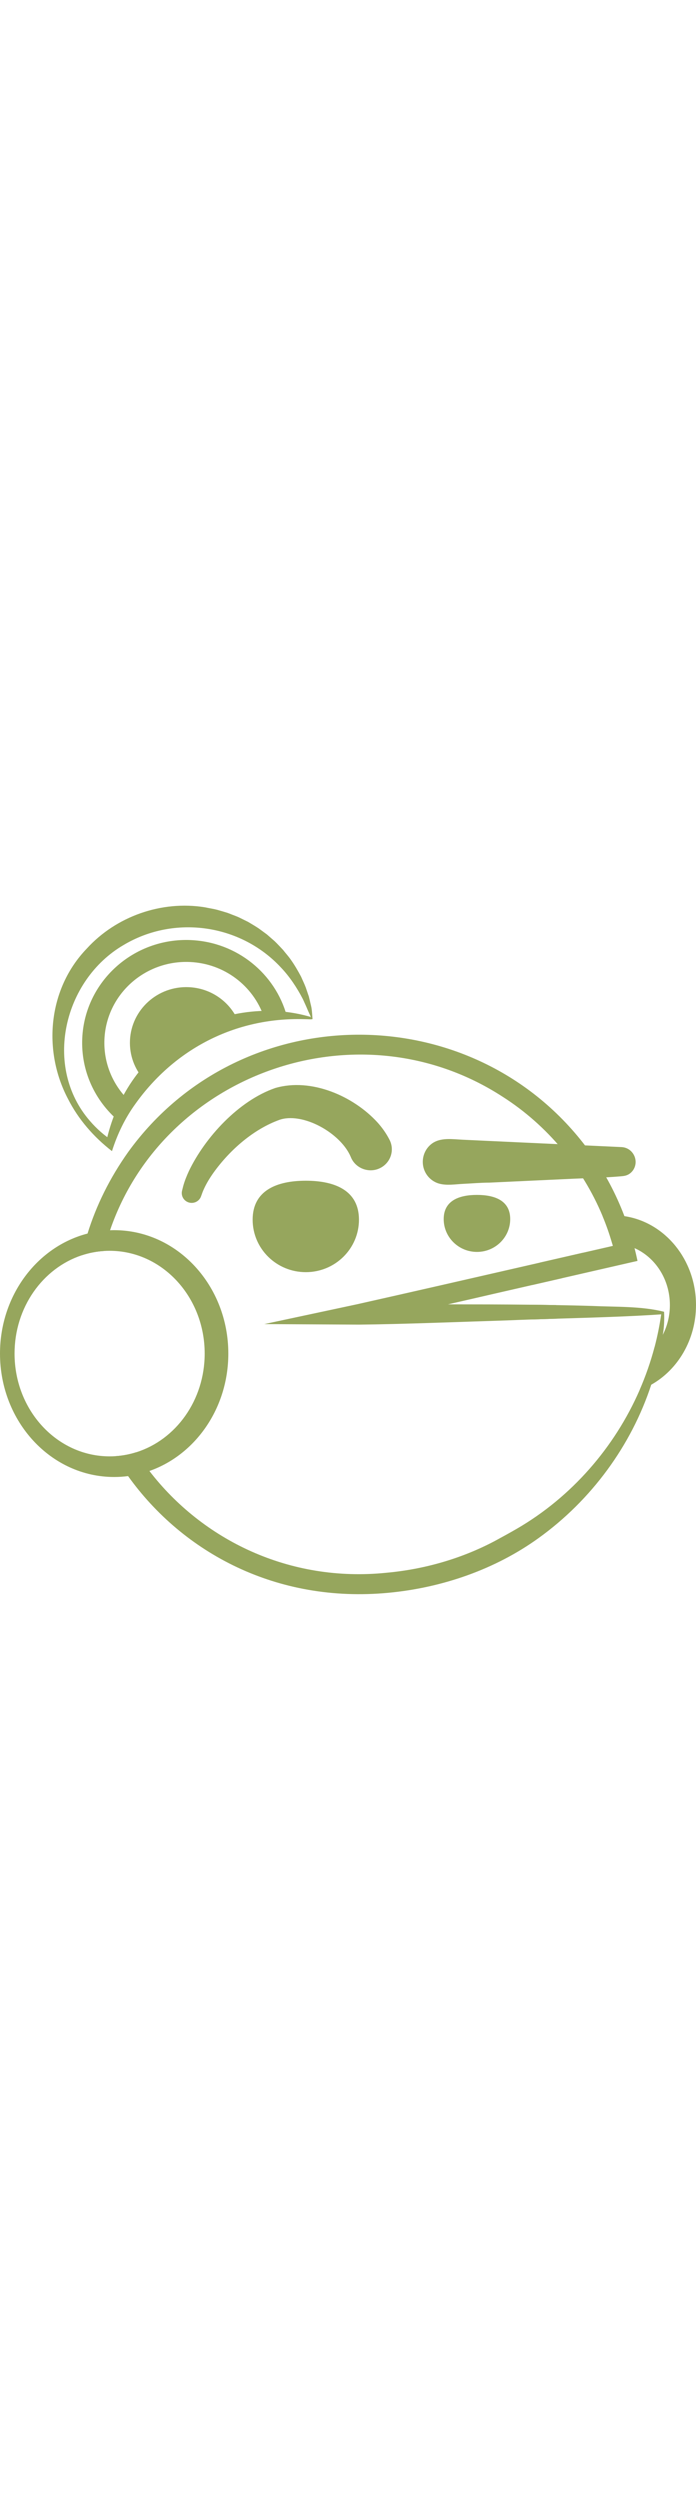 <?xml version="1.0" encoding="UTF-8"?>
<svg id="Layer_2" data-name="Layer 2" xmlns="http://www.w3.org/2000/svg" viewBox="0 0 435.69 430.97" width="120px">
  <defs>
    <style>
      .cls-1 {
        fill: #96a65d;
      }
    </style>
  </defs>
  <g id="exportables">
    <path class="cls-1" d="m348.11,250.01c-5.44-.1-10.89-.18-16.35-.24v.21c0,3.08.23,6.1.67,9.04,5.31-.17,10.88-.35,16.56-.52-.58-2.73-.88-5.57-.88-8.49Zm-10.19-26.58c-2.17,4.37-3.83,9.08-4.87,14.04l18.61-4.26c2.96-6.61,7.63-12.17,13.38-16-8.7,1.99-17.81,4.08-27.12,6.22Zm0,0c-2.17,4.37-3.83,9.08-4.87,14.04l18.61-4.26c2.96-6.61,7.63-12.17,13.38-16-8.7,1.99-17.81,4.08-27.12,6.22Zm52.96-29.1c-2.34-.35-4.72-.53-7.15-.53-2.22,0-4.41.15-6.55.44,2.35,5.63,4.37,11.39,6.05,17.25.17,0,.33,0,.5,0,1.63,0,3.23.12,4.8.35.38.05.75.11,1.12.18,2.63.48,5.15,1.26,7.55,2.33,12.99,5.74,22.14,19.54,22.14,35.64,0,6.75-1.61,13.09-4.43,18.6-1.42,2.78-3.15,5.35-5.14,7.66-2.43,9.22-5.58,18.24-9.38,26.97,2.52-.93,4.96-2.06,7.29-3.38,16.64-9.35,28.01-28.17,28.01-49.85,0-28.41-19.49-51.89-44.81-55.65Zm-57.83,43.14l18.61-4.26c2.96-6.61,7.63-12.17,13.38-16-8.7,1.99-17.81,4.08-27.12,6.22-2.17,4.37-3.83,9.08-4.87,14.04Zm-1.29,12.3v.21c0,3.08.23,6.1.67,9.04,5.31-.17,10.88-.35,16.56-.52-.58-2.73-.88-5.57-.88-8.49-5.44-.1-10.89-.18-16.35-.24Z"/>
    <path class="cls-1" d="m348.11,250.01c-5.44-.1-10.89-.18-16.35-.24-17.07-.19-34.23-.22-51.35-.23,10.36-2.36,20.37-4.64,29.11-6.68l23.53-5.39c1.04-4.96,2.7-9.67,4.87-14.04-39.39,9.03-82.48,18.9-114.65,26.11l-57.84,12.36,59.31.33c26.45-.23,66.08-1.82,92.89-2.65,4.61-.2,9.58-.38,14.8-.56,5.31-.17,10.88-.35,16.56-.52-.58-2.73-.88-5.57-.88-8.49Zm67.59,4.18c-14.13-3.59-30.48-2.97-45.15-3.65-7.45-.23-14.93-.4-22.44-.53-5.44-.1-10.89-.18-16.35-.24-17.07-.19-34.23-.22-51.35-.23,10.36-2.36,20.37-4.64,29.11-6.68l23.53-5.39,18.61-4.26,41.19-9.44,6.23-1.42c-.57-2.68-1.19-5.36-1.88-8.01-1.73-6.78-3.83-13.46-6.32-20.01-5.23-13.77-12.12-26.91-20.73-38.93-70.27-98.99-218.73-99.62-289.87-1.25-11.68,16.45-20.08,33.65-25.48,51.08-1.41,4.52-2.62,9.06-3.62,13.61,4.43-1.47,9.07-2.39,13.87-2.69,1.1-4.43,2.39-8.76,3.84-12.98,33.69-98.49,155.69-142.14,245.82-83.53,27.89,17.83,49.85,44.31,62.47,74.6,2.35,5.63,4.37,11.39,6.05,17.25.06.21.26.92.41,1.46-5.92,1.35-12.15,2.78-18.6,4.26-8.7,1.99-17.81,4.08-27.12,6.22-39.39,9.03-82.48,18.9-114.65,26.11l-57.84,12.36,59.31.33c26.45-.23,66.08-1.82,92.89-2.65,4.61-.2,9.58-.38,14.8-.56,5.31-.17,10.88-.35,16.56-.52,22.39-.68,46.65-1.39,64.91-2.7-.98,6.9-2.37,13.72-4.13,20.44-2.43,9.22-5.58,18.24-9.38,26.97-15.68,35.93-42.6,66.92-76.92,86.83-3.99,2.33-9.76,5.48-13.76,7.65-20.89,11.06-44.14,17.69-67.71,19.85-60.84,6.25-115.31-20.57-148.47-63.69-2.91-3.79-5.66-7.7-8.23-11.73-4.25,1.35-8.69,2.19-13.28,2.47,2.54,4.26,5.26,8.42,8.15,12.45,34.4,48.08,93.02,79.66,163.01,73.05,33.56-3.17,66.73-14.58,94.03-34.29,32.92-23.69,57.98-57.8,70.47-95.97,3.33-10.17,5.77-20.62,7.23-31.25.02-.11.03-.23.05-.34.81-4.46.99-9.72.74-14.05Zm-67.59-4.18c-5.44-.1-10.89-.18-16.35-.24v.21c0,3.08.23,6.1.67,9.04,5.31-.17,10.88-.35,16.56-.52-.58-2.73-.88-5.57-.88-8.49Zm-15.06-12.54c1.04-4.96,2.7-9.67,4.87-14.04-39.39,9.03-82.48,18.9-114.65,26.11l-57.84,12.36,59.31.33c26.45-.23,66.08-1.82,92.89-2.65,4.61-.2,9.58-.38,14.8-.56-.44-2.94-.67-5.96-.67-9.04v-.21c-17.07-.19-34.23-.22-51.35-.23,10.36-2.36,20.37-4.64,29.11-6.68l23.53-5.39Z"/>
    <path class="cls-1" d="m71.46,203.11c-.86,0-1.72.02-2.57.06-4.84.17-9.55.88-14.09,2.06C23.37,213.34,0,243.9,0,280.36c0,42.67,32,77.25,71.46,77.25,2.95,0,5.86-.19,8.71-.57,4.6-.6,9.07-1.68,13.36-3.19,28.67-10.05,49.4-39.15,49.4-73.49,0-42.66-32-77.25-71.47-77.25Zm13.84,139.01c-4.25,1.35-8.69,2.19-13.28,2.47-1.12.07-2.26.1-3.4.1-32.87,0-59.51-28.8-59.51-64.33,0-28.97,17.71-53.46,42.07-61.52,4.43-1.47,9.07-2.39,13.87-2.69,1.18-.08,2.37-.12,3.57-.12,32.87,0,59.51,28.8,59.51,64.33,0,29.27-18.08,53.97-42.83,61.76Z"/>
    <g id="Ojos">
      <path class="cls-1" d="m277.75,196.17c0,11.35,9.32,20.56,20.82,20.56s20.82-9.2,20.82-20.56-9.32-15.13-20.82-15.13-20.82,3.77-20.82,15.13Z"/>
      <path class="cls-1" d="m158.15,196.54c0,18.15,14.9,32.86,33.28,32.86s33.28-14.71,33.28-32.86-14.9-24.38-33.28-24.38-33.28,6.23-33.28,24.38Z"/>
    </g>
    <g id="cejas">
      <path class="cls-1" d="m219.53,157.16c-5.7-13.43-25.7-25.69-40.46-24.03-1.3.14-2.54.42-3.78.8-16.35,5.8-31.18,18.72-41.49,33.01-2.41,3.38-4.64,6.98-6.31,10.77-.63,1.27-1.14,2.97-1.65,4.28-1.17,3.19-4.73,4.84-7.96,3.69-3.02-1.08-4.67-4.24-3.92-7.25l.66-2.63c.86-3.28,2.22-6.62,3.63-9.69,10.15-21.15,31.17-44.05,54-51.96,22.57-6.62,49.15,5.08,64.24,21.73,2.7,3.03,5.26,6.57,7.32,10.6,3.37,6.45.8,14.38-5.73,17.7-6.99,3.61-15.79.27-18.54-7.02h0Z"/>
      <path class="cls-1" d="m279.76,146.1c3.33-.13,6.77.25,9.96.4,5.71.27,11.41.53,17.12.8,7.17.33,14.35.67,21.52,1,7.48.35,14.97.7,22.45,1.04,6.63.31,13.27.62,19.9.92l13.88.64c1.49.07,2.98.14,4.47.21,7.03.33,11.08,8.13,7.52,14.03-.69,1.14-1.64,2.12-2.76,2.84-1.79,1.15-3.54,1.28-5.64,1.46-9.92.85-19.89,1.04-29.83,1.5-8.75.41-17.5.81-26.25,1.22-8.58.4-17.17.8-25.75,1.2-5.42,0-10.89.51-16.3.76-4.98.23-10.56,1.23-15.42-.22-3.22-.96-6.04-3.15-7.81-5.98-3.68-5.88-2.57-13.68,2.66-18.28,2.93-2.57,6.54-3.39,10.3-3.54Z"/>
    </g>
    <path class="cls-1" d="m195.65,70.99c-.88.29-2.21.1-3.14.09,0,0-2.55-.05-2.55-.05-42.69-1.06-80.55,18.58-105.05,52.82-6.58,9.03-11.46,19.18-14.81,29.8-11.44-8.86-21.09-19.93-27.58-32.79-15.88-30.23-12.47-68.84,11.86-94.06C72.71,6.7,101.07-3.36,128.17,1c2.5.54,5.25.93,7.71,1.57,1.83.55,5.8,1.61,7.51,2.29,2.35.99,4.99,1.8,7.23,2.98,0,0,4.66,2.3,4.66,2.3,2.22,1.33,4.47,2.63,6.62,4.06,1.5,1.12,3.72,2.69,5.19,3.81.61.51,4.15,3.62,4.84,4.22,1.84,1.78,3.56,3.66,5.31,5.51,1.43,1.87,3.41,4.02,4.73,5.96,2.42,3.37,4.56,7.09,6.51,10.75.95,2.21,2.14,4.62,2.97,6.86,0,0,1.59,4.69,1.59,4.69.33.68.46,1.66.67,2.37.31,1.48.95,3.92,1.25,5.39.39,2.3.52,5.17.69,7.22h0Zm-.93-.9c-.77-2.01-1.55-3.42-2.25-5.13-.79-1.97-1.98-4.42-2.83-6.38-3.69-7.16-8.32-14.16-13.85-19.95-25.14-27.02-66.48-33.02-98.33-14.06-37.76,21.98-50.58,76.44-21.09,110.26,4.08,4.75,8.83,8.93,14.04,12.37l-4.09,1.4c5.92-28,22-52.89,47.18-67.65,23.43-14.17,52.75-19.06,79.31-11.77,0,0,1.25.35,1.25.35l.31.09c.1.03.07.05.11.09.04.08.09.24.24.38h0Z"/>
    <path class="cls-1" d="m119.52,21.53c-35.96-1.58-66.43,25.93-68.03,61.44-.93,20.51,7.98,39.2,22.59,51.64,1.9-4.38,4.11-8.6,6.59-12.65-10.01-9.72-15.96-23.44-15.29-38.37,1.26-27.94,25.22-49.58,53.52-48.33,21.65.95,39.57,15.02,46.22,34.09,4.73-.45,9.53-.6,14.41-.42-7.24-26.27-30.99-46.11-60.02-47.39Z"/>
    <path class="cls-1" d="m149.05,72.03c-8.43,2.04-16.5,5.05-24.06,8.92-5.8,2.94-11.29,6.37-16.43,10.25-6.83,5.14-13.03,11.05-18.48,17.6-5.8-6.51-9.14-15.17-8.72-24.52.87-19.23,17.36-34.13,36.84-33.27,13.96.61,25.66,9.16,30.85,21.02Z"/>
  </g>
</svg>